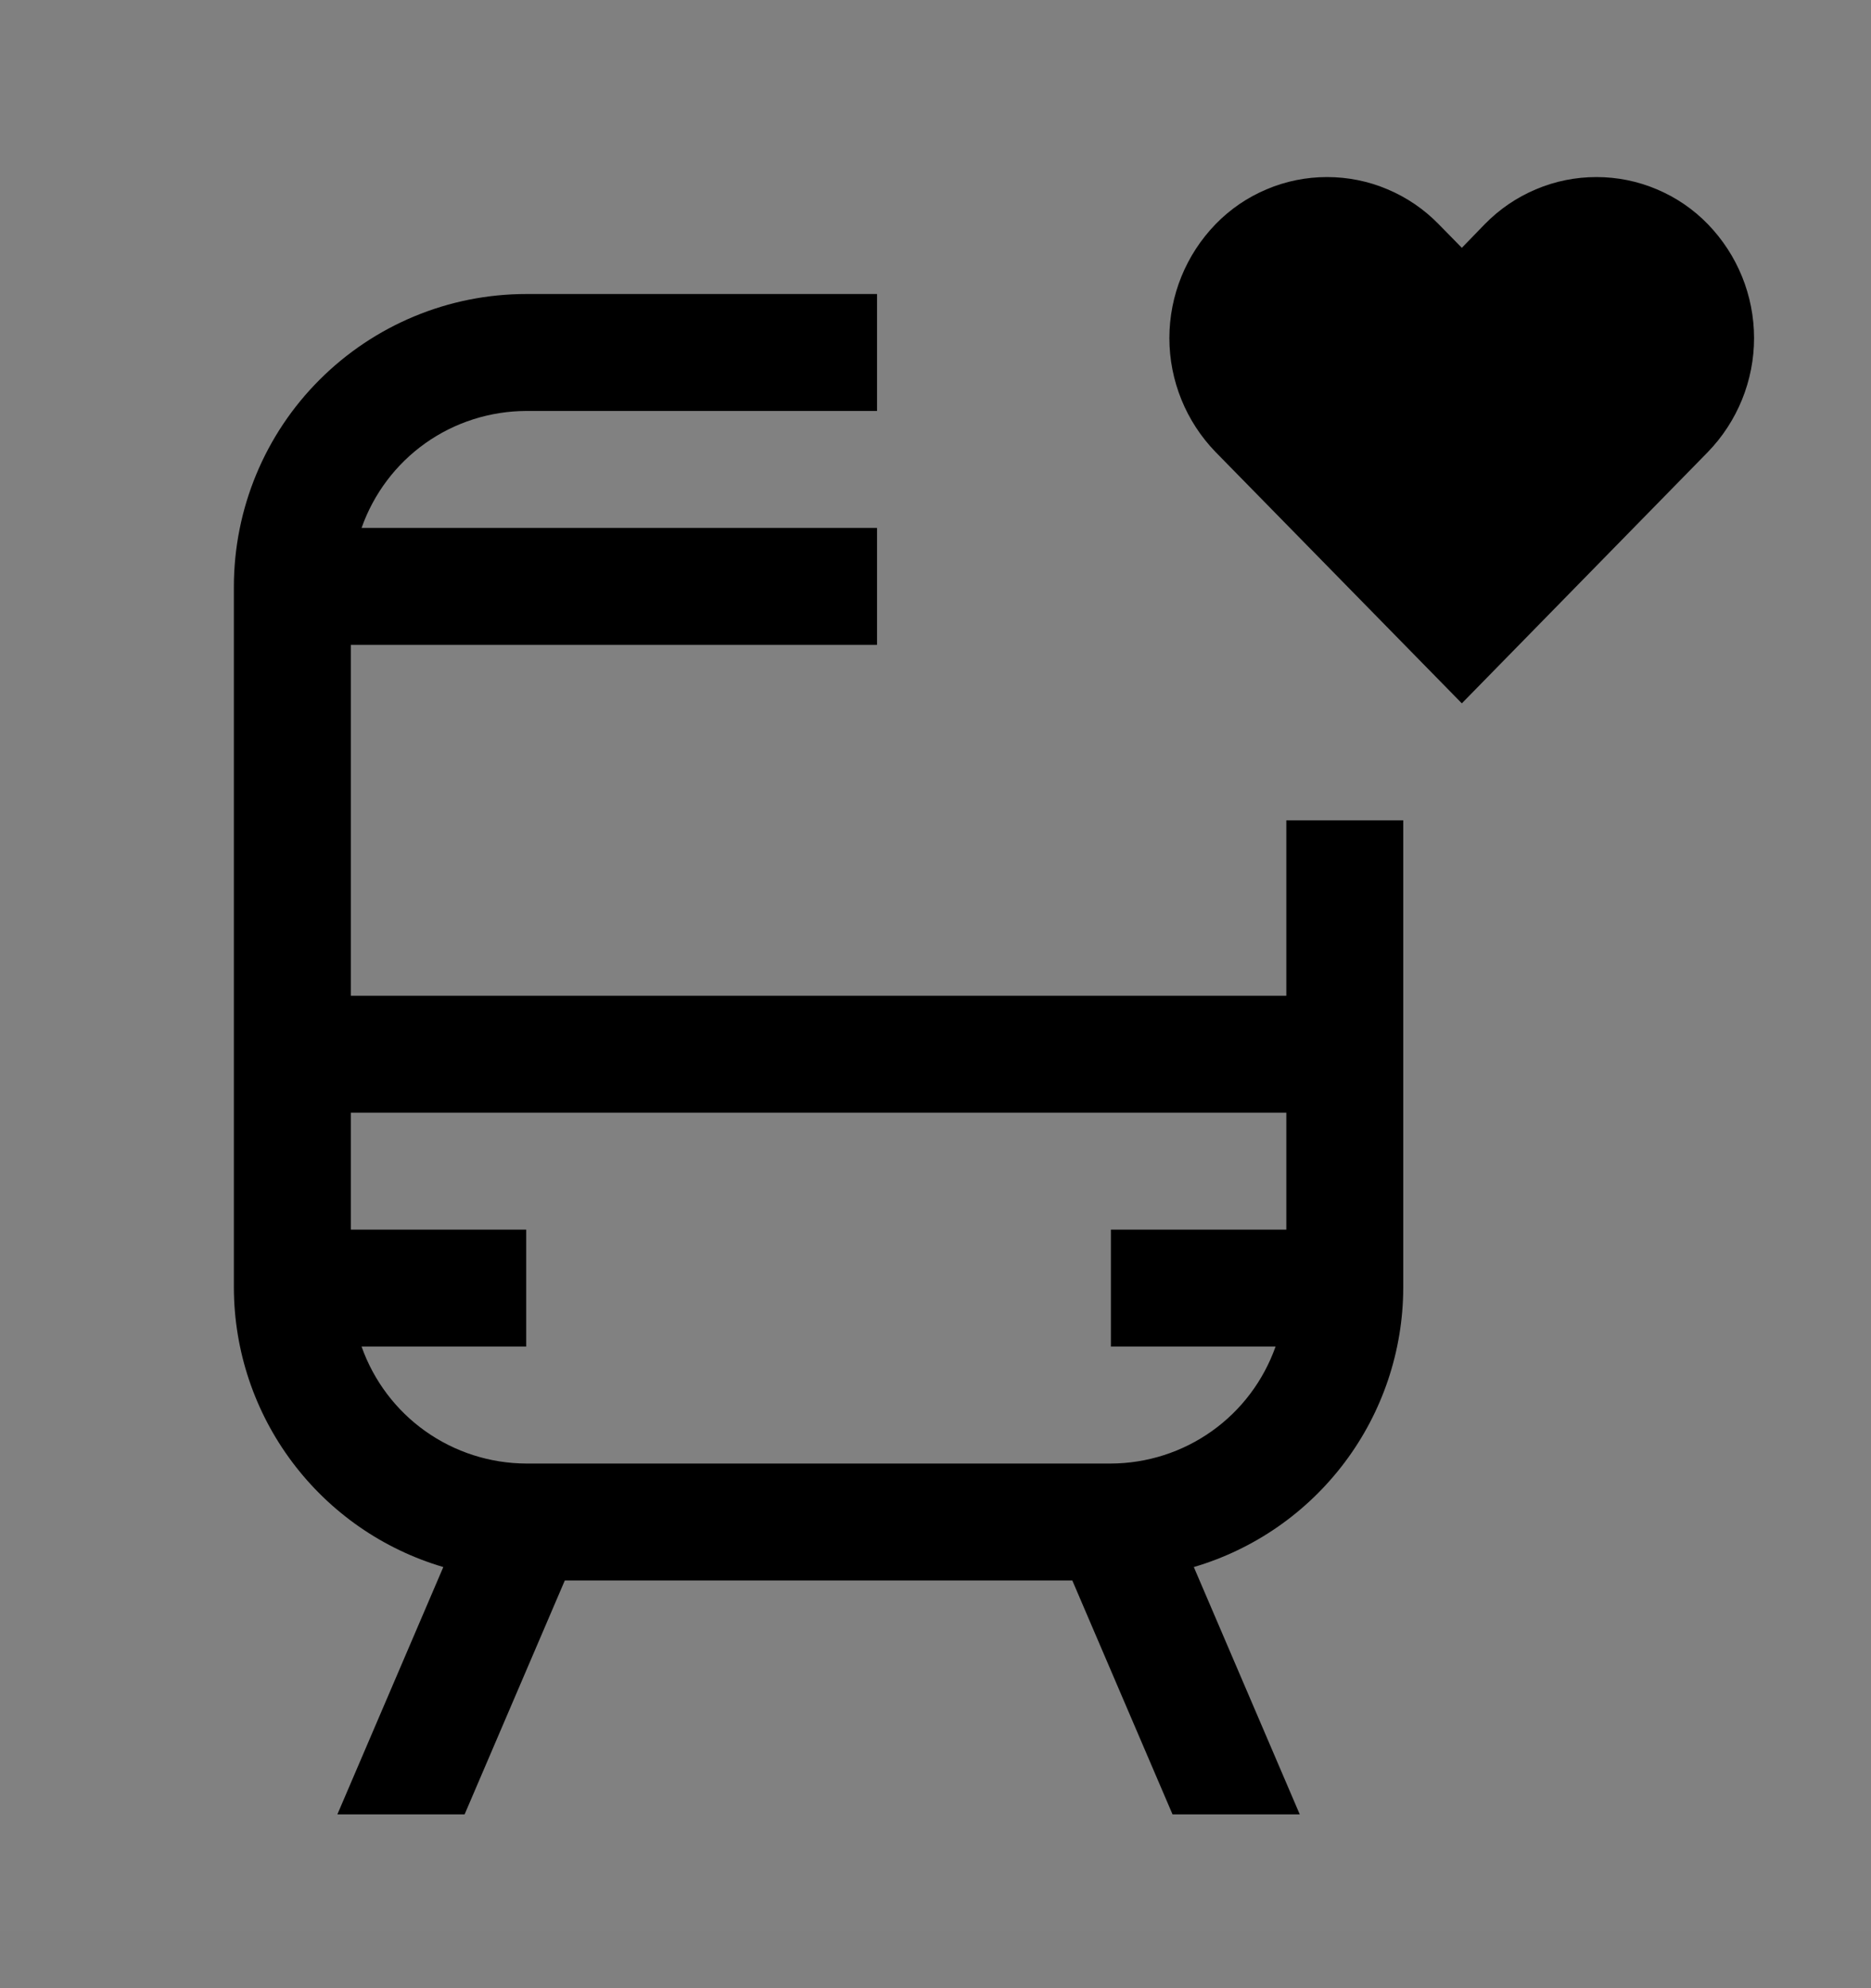 <svg viewBox="0 0 16 17" fill="none" xmlns="http://www.w3.org/2000/svg">
<rect x="0" y="0" width="16" height="17" fill="#808080" stroke="none"/>
<rect width="16" height="16" transform="translate(0 0.514)" fill="white" fill-opacity="0.01" style="mix-blend-mode:multiply"/>
<path d="M13.652 1.514C13.474 1.514 13.298 1.549 13.134 1.619C12.97 1.688 12.822 1.789 12.697 1.917L12.501 2.119L12.303 1.917C12.178 1.789 12.03 1.688 11.866 1.619C11.702 1.549 11.526 1.514 11.348 1.514C11.171 1.514 10.995 1.549 10.831 1.619C10.667 1.688 10.519 1.789 10.395 1.917C10.142 2.178 10 2.527 10 2.891C10 3.254 10.142 3.604 10.395 3.865L12.501 6.014L14.605 3.865C14.858 3.604 15 3.254 15 2.891C15 2.527 14.858 2.178 14.605 1.917C14.481 1.789 14.333 1.688 14.169 1.619C14.005 1.549 13.829 1.514 13.652 1.514Z" fill="currentColor"/>
<path d="M11 7.014V8.514H3V5.514H7.5V4.514H3.092C3.195 4.222 3.385 3.969 3.637 3.79C3.889 3.611 4.191 3.515 4.5 3.514H7.5V2.514H4.5C3.837 2.514 3.202 2.778 2.733 3.247C2.264 3.715 2.001 4.351 2 5.014V11.014C2.002 11.551 2.177 12.073 2.5 12.503C2.823 12.933 3.275 13.247 3.791 13.399L2.885 15.514H3.973L4.83 13.514H9.17L10.027 15.514H11.115L10.209 13.399C10.725 13.247 11.177 12.933 11.5 12.503C11.823 12.073 11.998 11.551 12 11.014V7.014H11ZM11 10.514H9.5V11.514H10.908C10.805 11.805 10.615 12.058 10.363 12.237C10.111 12.416 9.809 12.513 9.5 12.514H4.5C4.191 12.513 3.889 12.416 3.637 12.237C3.385 12.058 3.195 11.805 3.092 11.514H4.5V10.514H3V9.514H11V10.514Z" fill="currentColor"/>
</svg>
